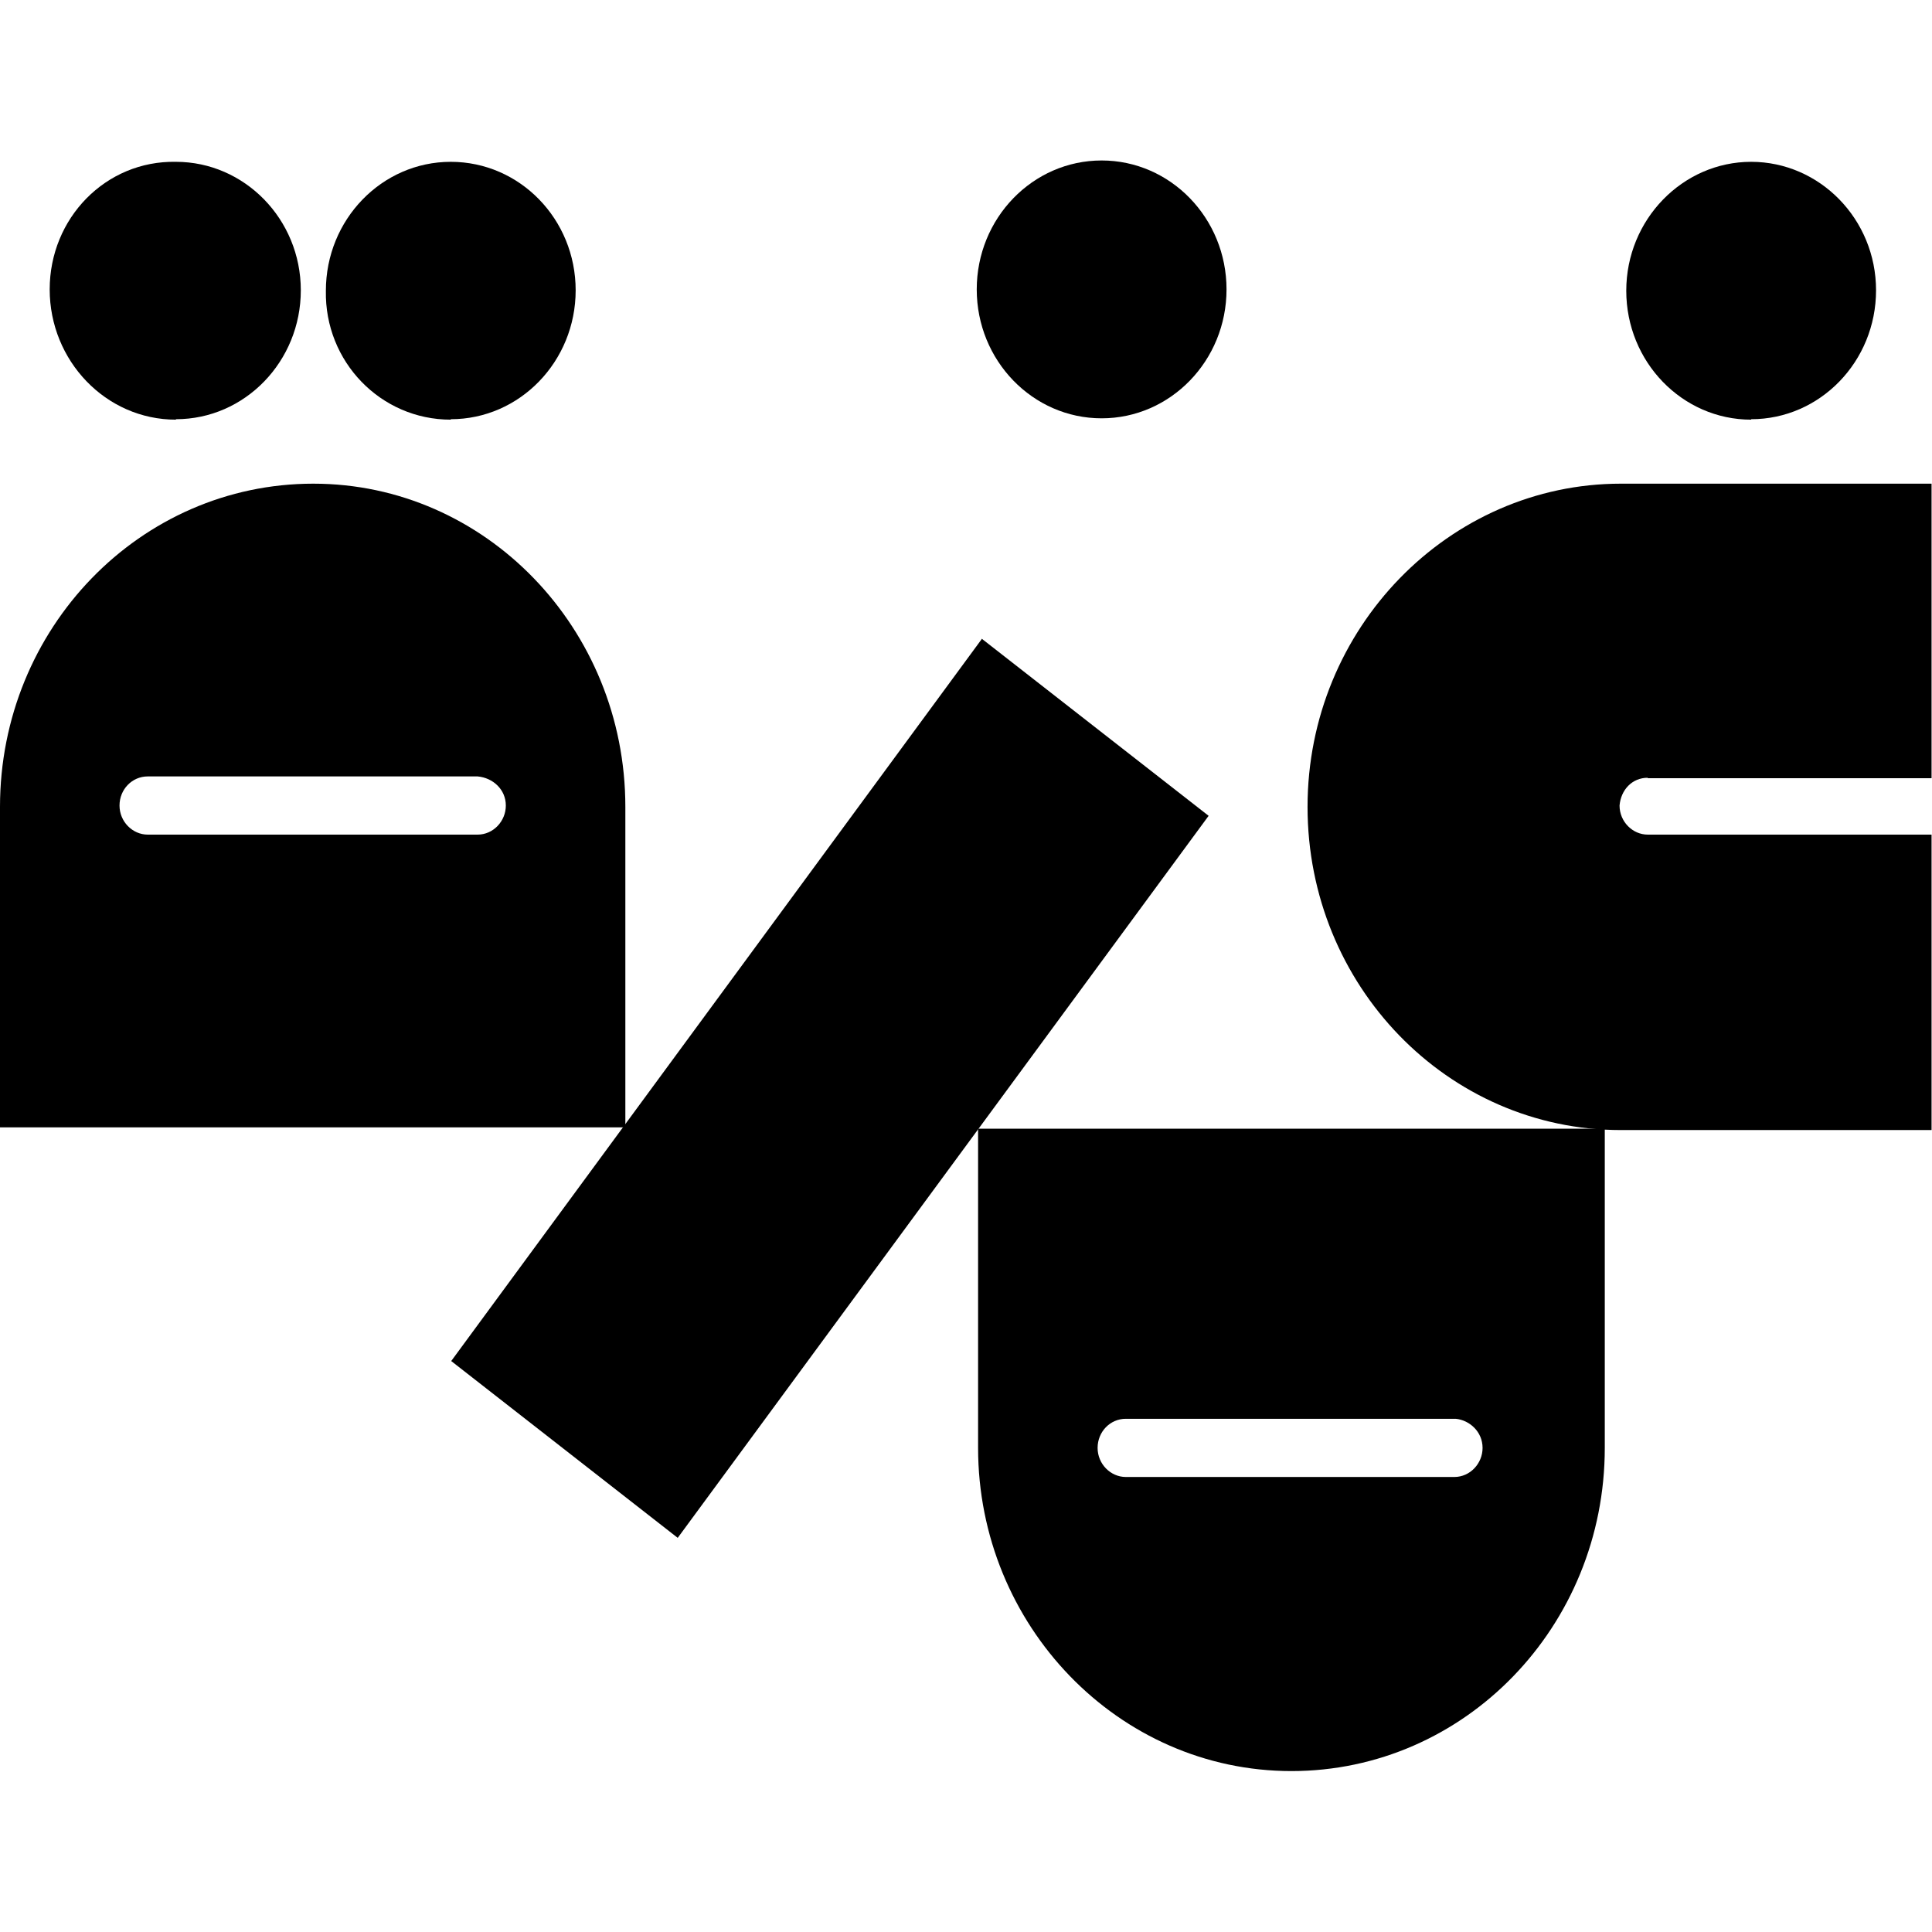 <svg id="Layer_2" data-name="Layer 2" xmlns="http://www.w3.org/2000/svg" viewBox="0 0 43.16 35.99" width="2000" height="2000">
  <g id="Layer_1-2" data-name="Layer 1">
    <path d="M39.12,5.78c1.54,0,2.79-1.29,2.79-2.88S40.65,.03,39.12,.03s-2.79,1.29-2.79,2.88,1.25,2.88,2.79,2.88Z"/>
    <path d="M36.81,13.8h6.34V7.22h-6.94c-3.84,0-7,3.23-7,7.22s3.13,7.22,7,7.22h6.94v-6.6h-6.34c-.34,0-.63-.29-.63-.65,.03-.35,.28-.62,.63-.62Z"/>
    <path d="M3.93,5.78c1.54,0,2.79-1.29,2.79-2.88S5.46,.03,3.93,.03C2.36,0,1.11,1.29,1.11,2.88s1.25,2.91,2.82,2.91Z"/>
    <path d="M10.07,5.78c1.54,0,2.79-1.29,2.79-2.88S11.61,.03,10.07,.03s-2.79,1.29-2.79,2.88c-.03,1.58,1.22,2.88,2.79,2.88Z"/>
    <path d="M7,7.22C3.13,7.22,0,10.45,0,14.44v7.16H13.97v-7.16c0-3.99-3.13-7.22-6.97-7.22Zm4.3,7.19c0,.35-.28,.65-.63,.65H3.3c-.34,0-.63-.29-.63-.65s.28-.65,.63-.65h7.37c.34,.03,.63,.29,.63,.65Z"/>
    <path d="M21.85,21.63v7.13c0,3.96,3.13,7.22,7,7.22s7-3.23,7-7.22v-7.13h-14Zm11.27,7.13c0,.35-.28,.65-.63,.65h-7.34c-.34,0-.63-.29-.63-.65s.28-.65,.63-.65h7.37c.31,.03,.6,.29,.6,.65Z"/>
    <path d="M24.61,0c-1.54,0-2.79,1.29-2.79,2.88s1.25,2.88,2.79,2.88,2.79-1.29,2.79-2.88-1.25-2.88-2.79-2.88Z"/>
    <path d="M21.94,10.68L10.08,26.82l5.06,3.95L27,14.64l-5.06-3.95Z"/>
  </g>
</svg>
